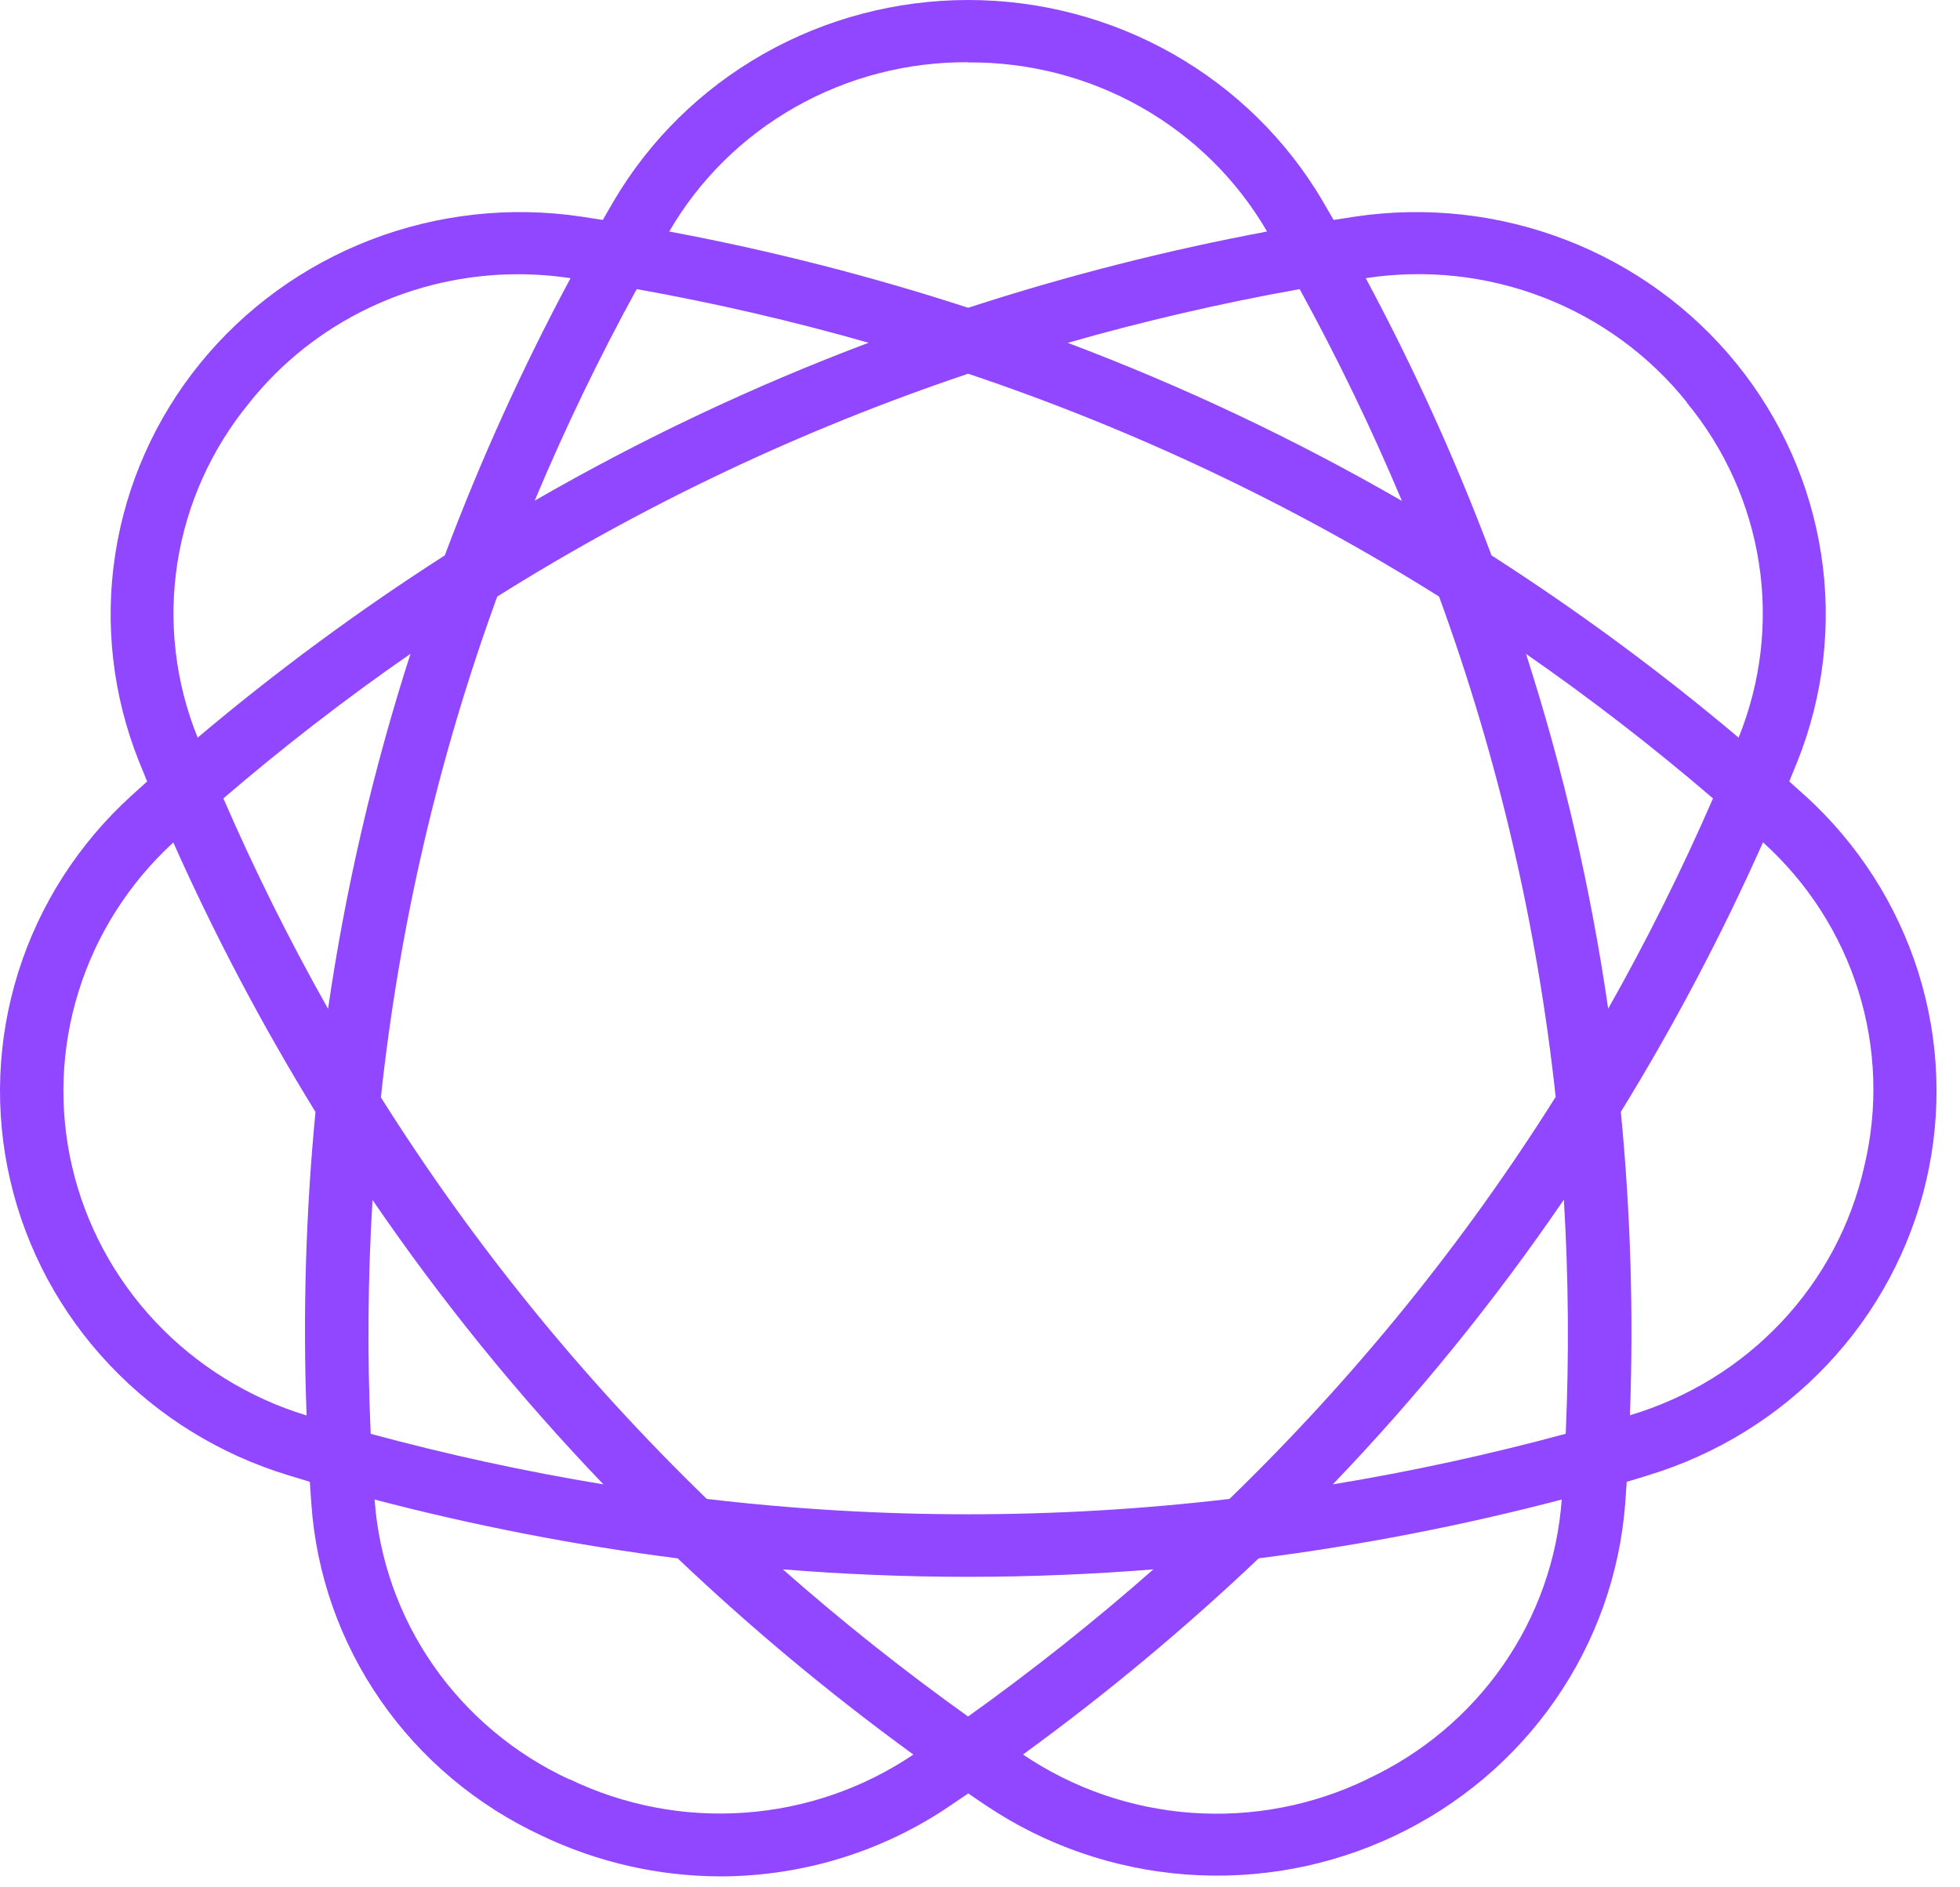 <svg width="54" height="52" viewBox="0 0 54 52" fill="none" xmlns="http://www.w3.org/2000/svg">
<path d="M49.739 21.93L49.296 21.53C49.371 21.347 49.446 21.165 49.52 20.981C50.244 19.169 50.471 17.202 50.176 15.277C49.881 13.353 49.076 11.538 47.841 10.016C46.606 8.495 44.985 7.319 43.141 6.609C41.297 5.898 39.295 5.677 37.337 5.968C37.138 5.998 36.94 6.029 36.742 6.06C36.643 5.886 36.545 5.718 36.445 5.546C35.455 3.86 34.031 2.46 32.316 1.486C30.601 0.513 28.656 0 26.675 0C24.695 0 22.749 0.513 21.034 1.486C19.319 2.46 17.895 3.86 16.905 5.546C16.805 5.72 16.706 5.89 16.608 6.06C16.41 6.028 16.212 5.998 16.013 5.968C14.054 5.677 12.052 5.898 10.209 6.609C8.365 7.32 6.744 8.495 5.509 10.017C4.274 11.539 3.469 13.354 3.174 15.278C2.879 17.203 3.106 19.17 3.83 20.982C3.905 21.166 3.979 21.348 4.054 21.531C3.906 21.663 3.758 21.797 3.612 21.93C2.159 23.254 1.086 24.93 0.502 26.79C-0.082 28.649 -0.158 30.628 0.283 32.526C0.723 34.423 1.665 36.174 3.013 37.6C4.36 39.027 6.067 40.08 7.96 40.652L8.536 40.827C8.549 41.023 8.562 41.22 8.577 41.417C8.709 43.362 9.368 45.238 10.485 46.849C11.602 48.46 13.137 49.748 14.931 50.58C16.465 51.313 18.148 51.695 19.853 51.699C22.115 51.695 24.322 51.015 26.181 49.749C26.348 49.637 26.512 49.526 26.677 49.412C26.841 49.528 27.006 49.64 27.172 49.749C28.808 50.847 30.709 51.501 32.685 51.647C34.66 51.793 36.639 51.426 38.424 50.581C40.208 49.736 41.735 48.445 42.85 46.836C43.966 45.227 44.63 43.358 44.777 41.417C44.791 41.22 44.805 41.024 44.818 40.827C45.011 40.771 45.202 40.713 45.394 40.652C47.287 40.08 48.993 39.027 50.341 37.6C51.689 36.174 52.63 34.423 53.071 32.526C53.512 30.628 53.436 28.649 52.852 26.79C52.267 24.93 51.195 23.254 49.742 21.93L49.739 21.93ZM46.47 11.089C47.522 12.364 48.209 13.892 48.46 15.515C48.712 17.138 48.518 18.798 47.9 20.323C45.745 18.505 43.471 16.829 41.093 15.303C40.11 12.685 38.952 10.133 37.628 7.664C39.279 7.411 40.969 7.594 42.524 8.195C44.079 8.797 45.443 9.794 46.475 11.085L46.47 11.089ZM42.852 30.235C40.318 34.261 37.304 37.976 33.873 41.299C29.09 41.863 24.256 41.863 19.473 41.299C16.042 37.976 13.028 34.261 10.494 30.235C10.999 25.526 12.075 20.895 13.699 16.437C17.759 13.889 22.115 11.828 26.674 10.297C31.232 11.828 35.588 13.89 39.648 16.437C41.274 20.892 42.353 25.523 42.861 30.229L42.852 30.235ZM38.615 13.797C35.676 12.101 32.6 10.645 29.417 9.446C31.52 8.845 33.653 8.351 35.807 7.966C36.846 9.86 37.785 11.805 38.621 13.793L38.615 13.797ZM26.674 1.72C28.344 1.707 29.987 2.132 31.435 2.951C32.882 3.77 34.081 4.953 34.909 6.379C32.12 6.901 29.369 7.603 26.674 8.48C23.978 7.603 21.227 6.901 18.438 6.379C19.266 4.952 20.465 3.767 21.914 2.948C23.362 2.128 25.007 1.702 26.678 1.715L26.674 1.72ZM17.539 7.965C19.694 8.35 21.827 8.843 23.93 9.444C20.747 10.643 17.671 12.099 14.731 13.795C15.566 11.804 16.505 9.856 17.545 7.96L17.539 7.965ZM6.876 11.089C7.755 9.988 8.877 9.099 10.157 8.487C11.437 7.875 12.842 7.557 14.266 7.556C14.752 7.556 15.238 7.593 15.719 7.664C14.395 10.133 13.237 12.685 12.254 15.303C9.875 16.828 7.601 18.505 5.446 20.323C4.828 18.797 4.635 17.136 4.887 15.512C5.14 13.888 5.828 12.36 6.881 11.084L6.876 11.089ZM8.441 38.998C6.849 38.511 5.414 37.621 4.282 36.418C3.149 35.214 2.357 33.74 1.986 32.142C1.615 30.544 1.677 28.878 2.167 27.311C2.656 25.744 3.556 24.331 4.775 23.212C5.914 25.769 7.223 28.249 8.692 30.637C8.424 33.415 8.342 36.206 8.447 38.994L8.441 38.998ZM6.15 22.001C7.799 20.585 9.521 19.254 11.31 18.013C10.281 21.207 9.521 24.479 9.038 27.795C7.976 25.912 7.013 23.977 6.154 21.997L6.15 22.001ZM10.258 33.053C12.158 35.836 14.287 38.459 16.625 40.898C14.465 40.542 12.325 40.077 10.213 39.505C10.117 37.353 10.134 35.198 10.264 33.048L10.258 33.053ZM15.686 49.027C14.175 48.326 12.882 47.242 11.939 45.887C10.996 44.532 10.438 42.954 10.321 41.316C13.066 42.035 15.855 42.577 18.671 42.937C20.713 44.876 22.882 46.682 25.165 48.342C23.789 49.271 22.187 49.824 20.522 49.943C18.857 50.063 17.19 49.744 15.691 49.021L15.686 49.027ZM26.673 47.295C24.902 46.03 23.198 44.676 21.568 43.239C24.965 43.514 28.38 43.514 31.777 43.239C30.149 44.673 28.447 46.025 26.678 47.289L26.673 47.295ZM37.659 49.027C36.16 49.75 34.492 50.068 32.827 49.947C31.161 49.826 29.559 49.272 28.184 48.341C30.466 46.681 32.636 44.875 34.678 42.936C37.494 42.576 40.283 42.035 43.027 41.316C42.91 42.952 42.352 44.528 41.409 45.883C40.467 47.237 39.175 48.32 37.665 49.021L37.659 49.027ZM43.131 39.505C41.02 40.077 38.88 40.542 36.72 40.898C39.058 38.459 41.187 35.836 43.086 33.053C43.215 35.2 43.232 37.351 43.137 39.499L43.131 39.505ZM42.035 18.01C43.824 19.251 45.546 20.583 47.195 21.998C46.334 23.977 45.37 25.911 44.307 27.792C43.827 24.475 43.069 21.203 42.041 18.008L42.035 18.01ZM51.362 32.138C51.002 33.741 50.215 35.221 49.08 36.426C47.946 37.631 46.505 38.517 44.906 38.994C45.009 36.205 44.925 33.412 44.656 30.634C46.125 28.246 47.434 25.765 48.572 23.208C49.803 24.319 50.71 25.731 51.2 27.301C51.69 28.87 51.746 30.54 51.362 32.138Z" fill="#9146FF"/>
</svg>
